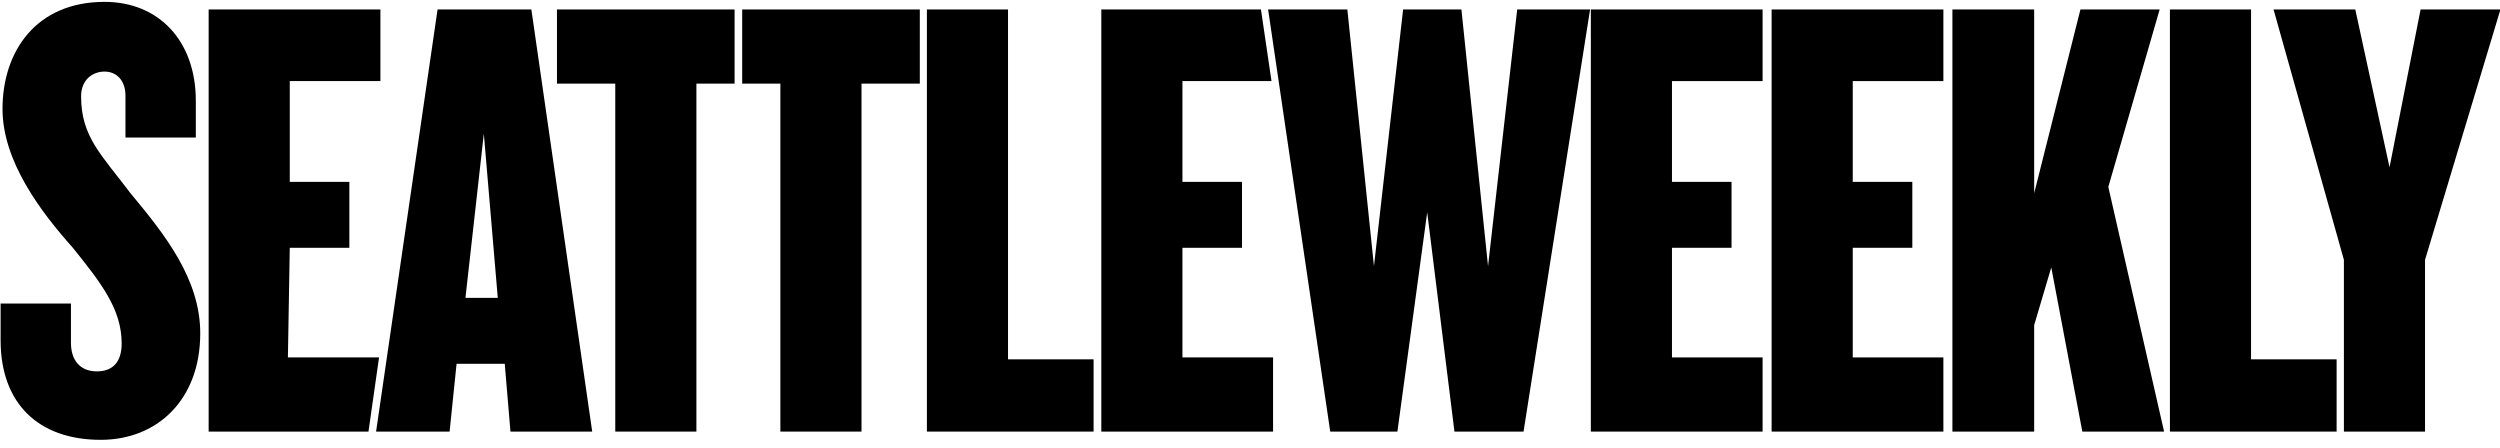 <!--?xml version="1.0" encoding="utf-8"?-->
<!-- Generator: Adobe Illustrator 16.0.4, SVG Export Plug-In . SVG Version: 6.00 Build 0)  -->

<svg version="1.1" id="Layer_1" xmlns="http://www.w3.org/2000/svg" xmlns:xlink="http://www.w3.org/1999/xlink" x="0px" y="0px" width="497px" height="89px" viewBox="0 0 497 89" enable-background="0 0 497 89" xml:space="preserve">
<g>
	<path class="logo-path-a" d="M20.028,87.438c-12.474,0-19.907-7.309-19.907-19.783v-7.307h13.985v7.812c0,3.401,1.765,5.67,5.166,5.67
		c3.276,0,4.915-2.017,4.915-5.544c0-6.805-4.033-11.971-9.703-19.026C8.185,42.203,0.499,32.123,0.499,21.665
		c0-11.466,6.677-21.294,20.285-21.294c10.836,0,18.144,7.812,18.144,19.656v7.308H24.942v-8.316c0-3.024-1.764-4.788-4.158-4.788
		s-4.661,1.638-4.661,4.914c0,8.064,4.031,11.592,9.827,19.278c6.804,8.19,13.86,17.011,13.86,27.847
		C39.81,79.499,31.242,87.438,20.028,87.438"></path>
	<polygon class="logo-path-a" points="41.479,85.799 41.479,1.883 75.625,1.883 75.625,16.121 57.607,16.121 57.607,36.155
		69.452,36.155 69.452,49.259 57.607,49.259 57.234,71.057 75.355,71.057 73.252,85.799 	"></polygon>
	<path class="logo-path-a" d="M96.186,26.579l-3.654,32.634h6.426L96.186,26.579z M101.478,85.799l-1.135-13.482h-9.575l-1.387,13.482
		H74.766L86.988,1.883h18.647l12.096,83.916H101.478z"></path>
	<polygon class="logo-path-a" points="138.444,16.625 138.444,85.799 122.316,85.799 122.316,16.625 110.724,16.625 110.724,1.883
		146.036,1.883 146.036,16.625 	"></polygon>
	<polygon class="logo-path-a" points="171.267,16.625 171.267,85.799 155.139,85.799 155.139,16.625 147.546,16.625 147.546,1.883
		182.858,1.883 182.858,16.625 	"></polygon>
	<polygon class="logo-path-a" points="184.267,85.799 184.267,1.883 200.395,1.883 200.395,71.436 217.405,71.436 217.405,85.799 	"></polygon>
	<polygon class="logo-path-a" points="218.941,85.799 218.941,1.883 250.676,1.883 252.775,16.121 235.069,16.121 235.069,36.155
		246.912,36.155 246.912,49.259 235.069,49.259 235.069,71.057 253.086,71.057 253.086,85.799 	"></polygon>
	<polygon class="logo-path-b" points="302.879,85.799 289.145,85.799 283.727,42.203 277.805,85.799 264.449,85.799 252.102,1.883
		267.852,1.883 273.143,52.913 278.939,1.883 290.531,1.883 295.822,52.913 301.619,1.883 316.109,1.883 	"></polygon>
	<polygon class="logo-path-b" points="316.258,85.799 316.258,1.883 350.404,1.883 350.404,16.121 332.387,16.121 332.387,36.155
		344.23,36.155 344.23,49.259 332.387,49.259 332.387,71.057 350.404,71.057 350.404,85.799 	"></polygon>
	<polygon class="logo-path-b" points="352.197,85.799 352.197,1.883 386.344,1.883 386.344,16.121 368.326,16.121 368.326,36.155
		380.17,36.155 380.17,49.259 368.326,49.259 368.326,71.057 386.344,71.057 386.344,85.799 	"></polygon>
	<polygon class="logo-path-b" points="413.967,85.799 407.793,53.165 404.393,64.631 404.393,85.799 388.139,85.799 388.139,1.883
		404.393,1.883 404.393,38.423 413.59,1.883 429.34,1.883 419.133,37.163 430.221,85.799 	"></polygon>
	<polygon class="logo-path-b" points="431.379,85.799 431.379,1.883 447.508,1.883 447.508,71.436 464.518,71.436 464.518,85.799 	"></polygon>
	<polygon class="logo-path-b" points="482.096,51.652 482.096,85.799 465.967,85.799 465.967,51.652 451.98,1.883 468.234,1.883
		475.039,33.257 481.213,1.883 497.088,1.883 	"></polygon>
</g>
</svg>
